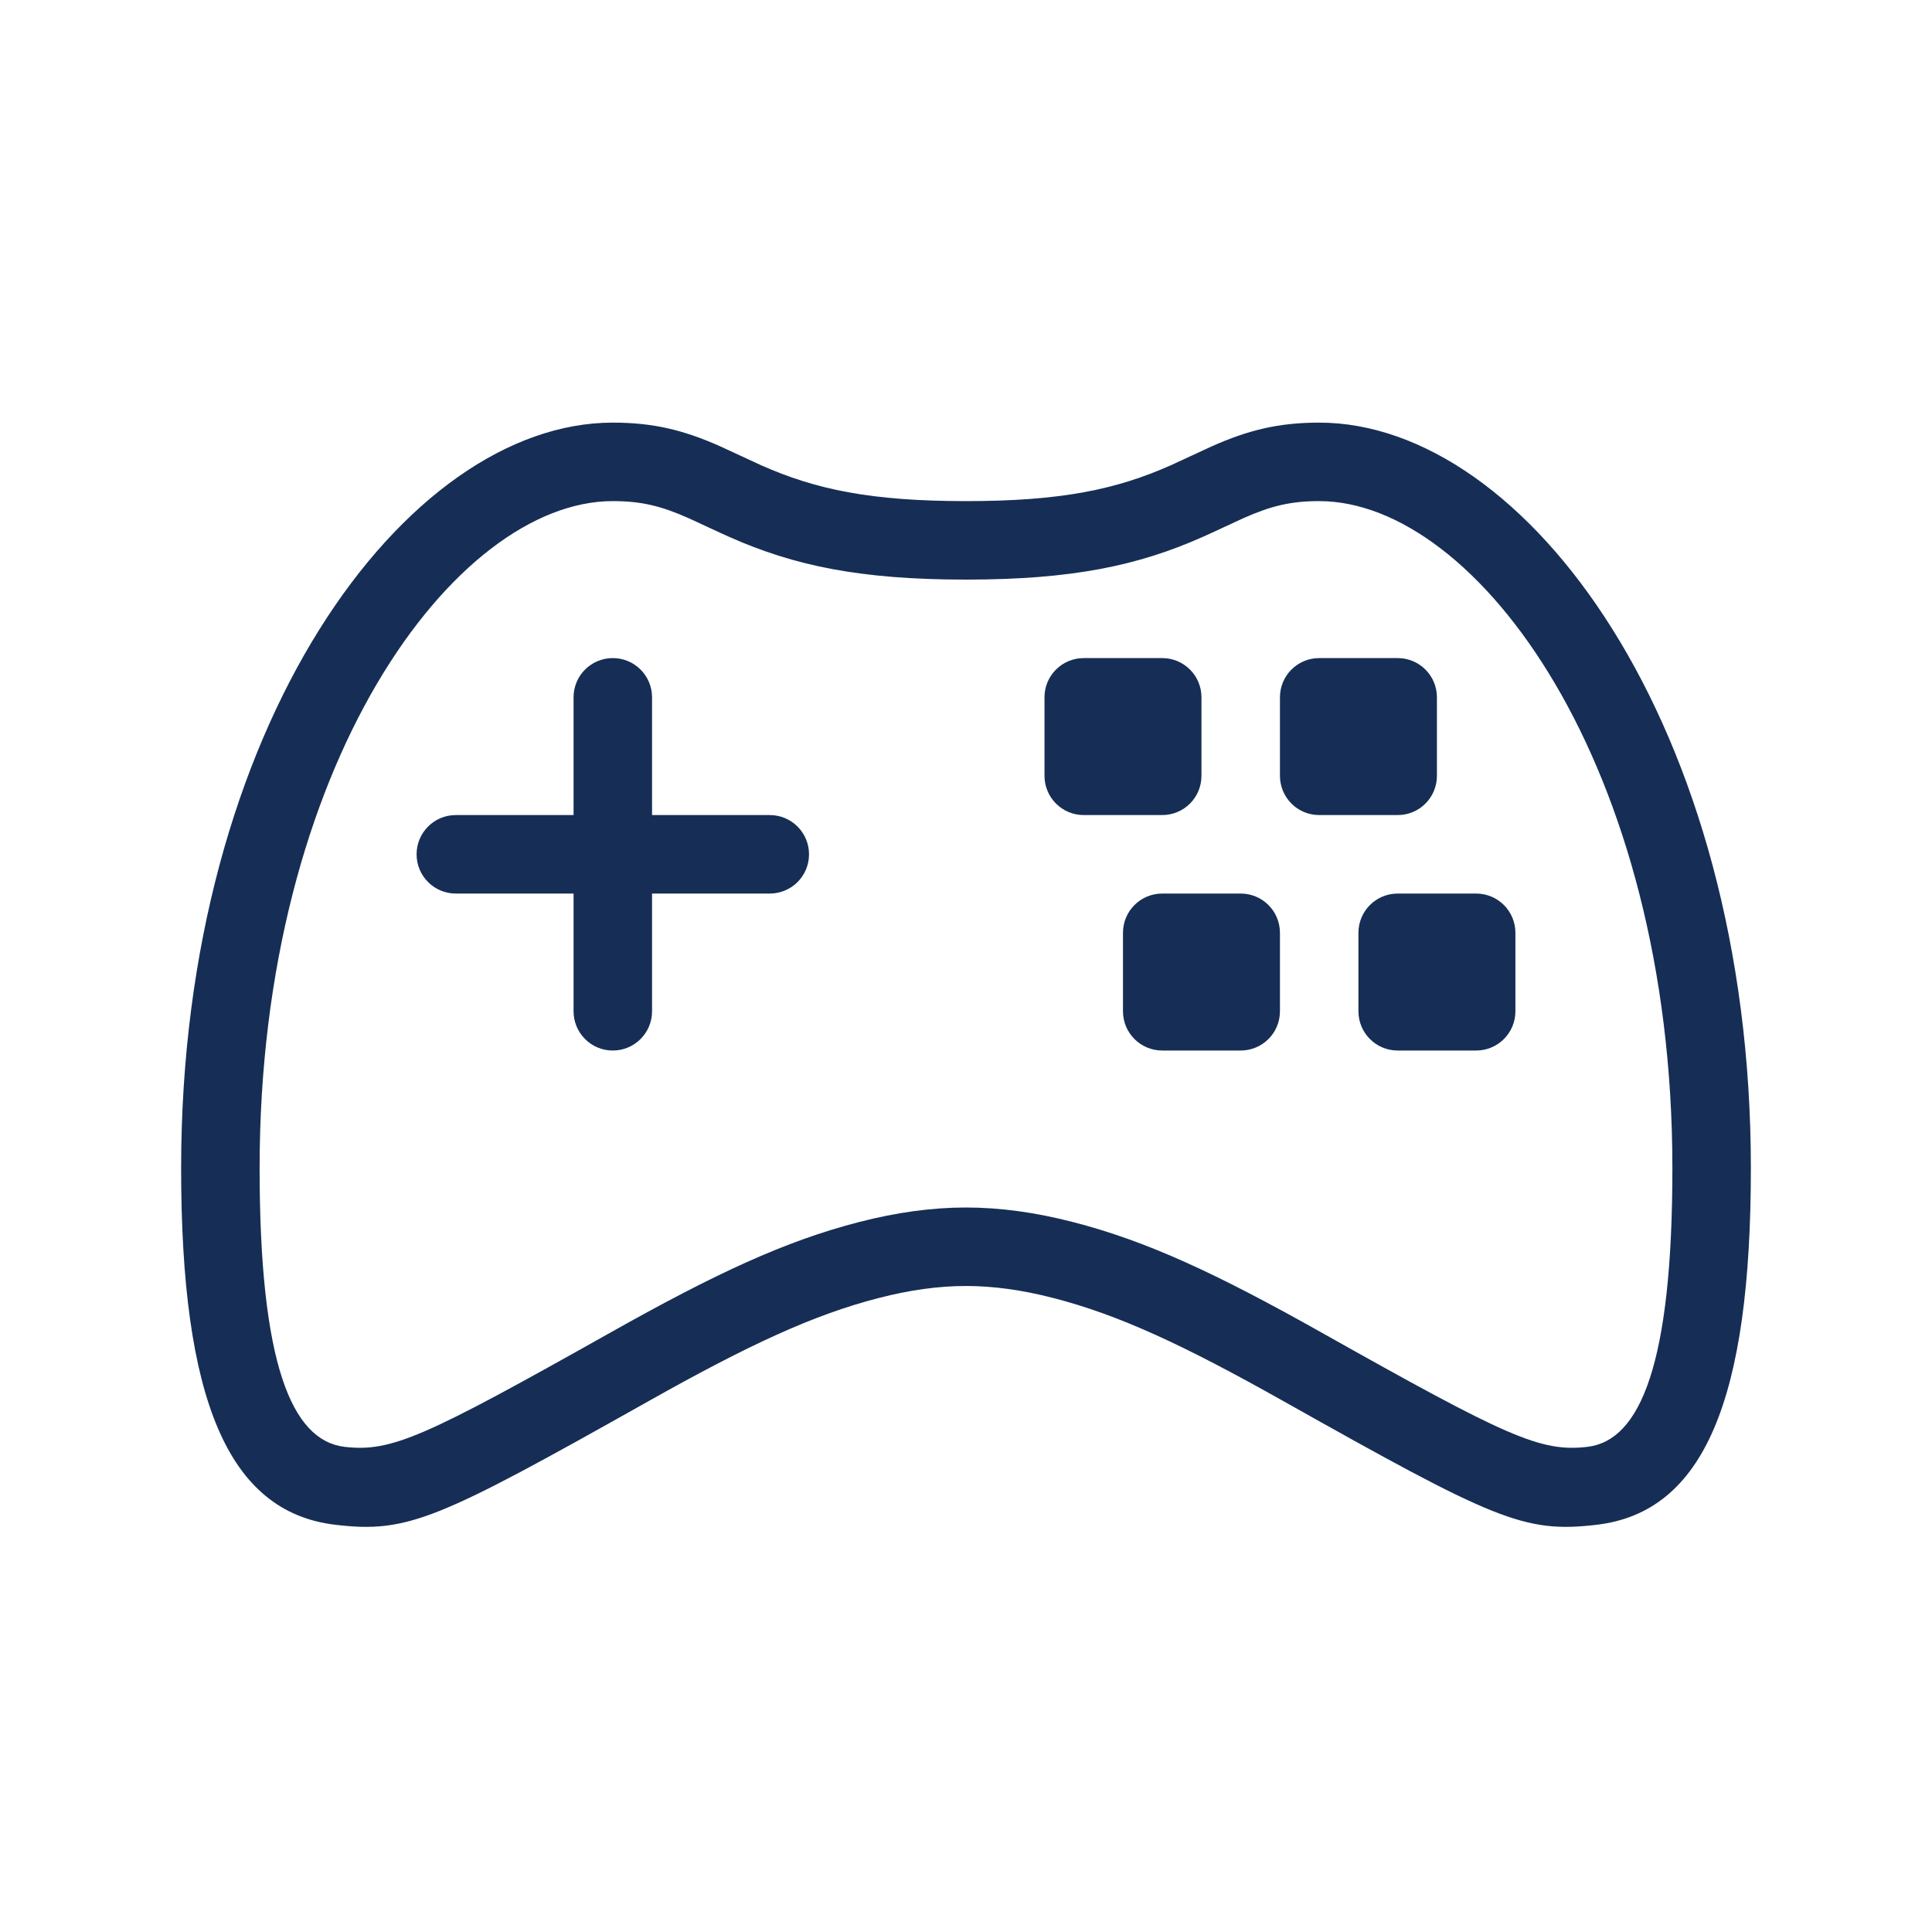 <svg width="24" height="24" viewBox="0 0 24 24" fill="none" xmlns="http://www.w3.org/2000/svg">
<path d="M8.1 10.125H9.562C9.832 10.125 10.05 10.343 10.05 10.613C10.05 10.882 9.832 11.1 9.562 11.1H8.1V12.562C8.1 12.832 7.882 13.05 7.612 13.05C7.343 13.05 7.125 12.832 7.125 12.562V11.1H5.662C5.393 11.1 5.175 10.882 5.175 10.613C5.175 10.343 5.393 10.125 5.662 10.125H7.125V8.662C7.125 8.393 7.343 8.175 7.612 8.175C7.882 8.175 8.1 8.393 8.1 8.662V10.125ZM13.463 8.175H14.438C14.707 8.175 14.925 8.393 14.925 8.662V9.637C14.925 9.907 14.707 10.125 14.438 10.125H13.463C13.193 10.125 12.975 9.907 12.975 9.637V8.662C12.975 8.393 13.193 8.175 13.463 8.175ZM16.387 8.175H17.363C17.632 8.175 17.85 8.393 17.85 8.662V9.637C17.85 9.907 17.632 10.125 17.363 10.125H16.387C16.118 10.125 15.9 9.907 15.9 9.637V8.662C15.9 8.393 16.118 8.175 16.387 8.175ZM14.438 11.1H15.412C15.682 11.1 15.9 11.318 15.9 11.588V12.562C15.9 12.832 15.682 13.05 15.412 13.05H14.438C14.168 13.05 13.95 12.832 13.95 12.562V11.588C13.95 11.318 14.168 11.1 14.438 11.1ZM17.363 11.1H18.337C18.607 11.1 18.825 11.318 18.825 11.588V12.562C18.825 12.832 18.607 13.05 18.337 13.05H17.363C17.093 13.05 16.875 12.832 16.875 12.562V11.588C16.875 11.318 17.093 11.1 17.363 11.1ZM12 7.2C10.683 7.2 9.863 7.027 9.06 6.67C8.957 6.625 8.622 6.467 8.552 6.436C8.214 6.286 7.969 6.225 7.612 6.225C5.651 6.225 3.225 9.508 3.225 14.512C3.225 16.935 3.621 17.894 4.279 17.973C4.864 18.042 5.279 17.849 7.586 16.552C8.886 15.821 9.755 15.416 10.674 15.18C11.132 15.062 11.573 15 12 15C12.427 15 12.868 15.062 13.326 15.18C14.245 15.416 15.114 15.821 16.414 16.552C18.721 17.849 19.136 18.042 19.721 17.973C20.379 17.894 20.775 16.935 20.775 14.512C20.775 9.508 18.349 6.225 16.387 6.225C16.031 6.225 15.786 6.286 15.448 6.436C15.378 6.467 15.043 6.625 14.94 6.67C14.137 7.027 13.317 7.2 12 7.2ZM12 6.225C13.181 6.225 13.866 6.081 14.544 5.78C14.634 5.74 14.969 5.582 15.052 5.545C15.506 5.343 15.883 5.25 16.387 5.25C18.962 5.25 21.75 9.022 21.75 14.512C21.75 17.378 21.17 18.782 19.837 18.941C18.929 19.049 18.562 18.878 15.937 17.402C14.706 16.71 13.898 16.333 13.083 16.124C12.7 16.025 12.341 15.975 12 15.975C11.659 15.975 11.3 16.025 10.917 16.124C10.102 16.333 9.294 16.71 8.063 17.402C5.438 18.878 5.071 19.049 4.163 18.941C2.83 18.782 2.25 17.378 2.25 14.512C2.25 9.022 5.038 5.25 7.612 5.25C8.118 5.25 8.494 5.343 8.948 5.545C9.031 5.582 9.366 5.74 9.456 5.78C10.134 6.081 10.819 6.225 12 6.225Z" fill="#162E55"/>
</svg>
